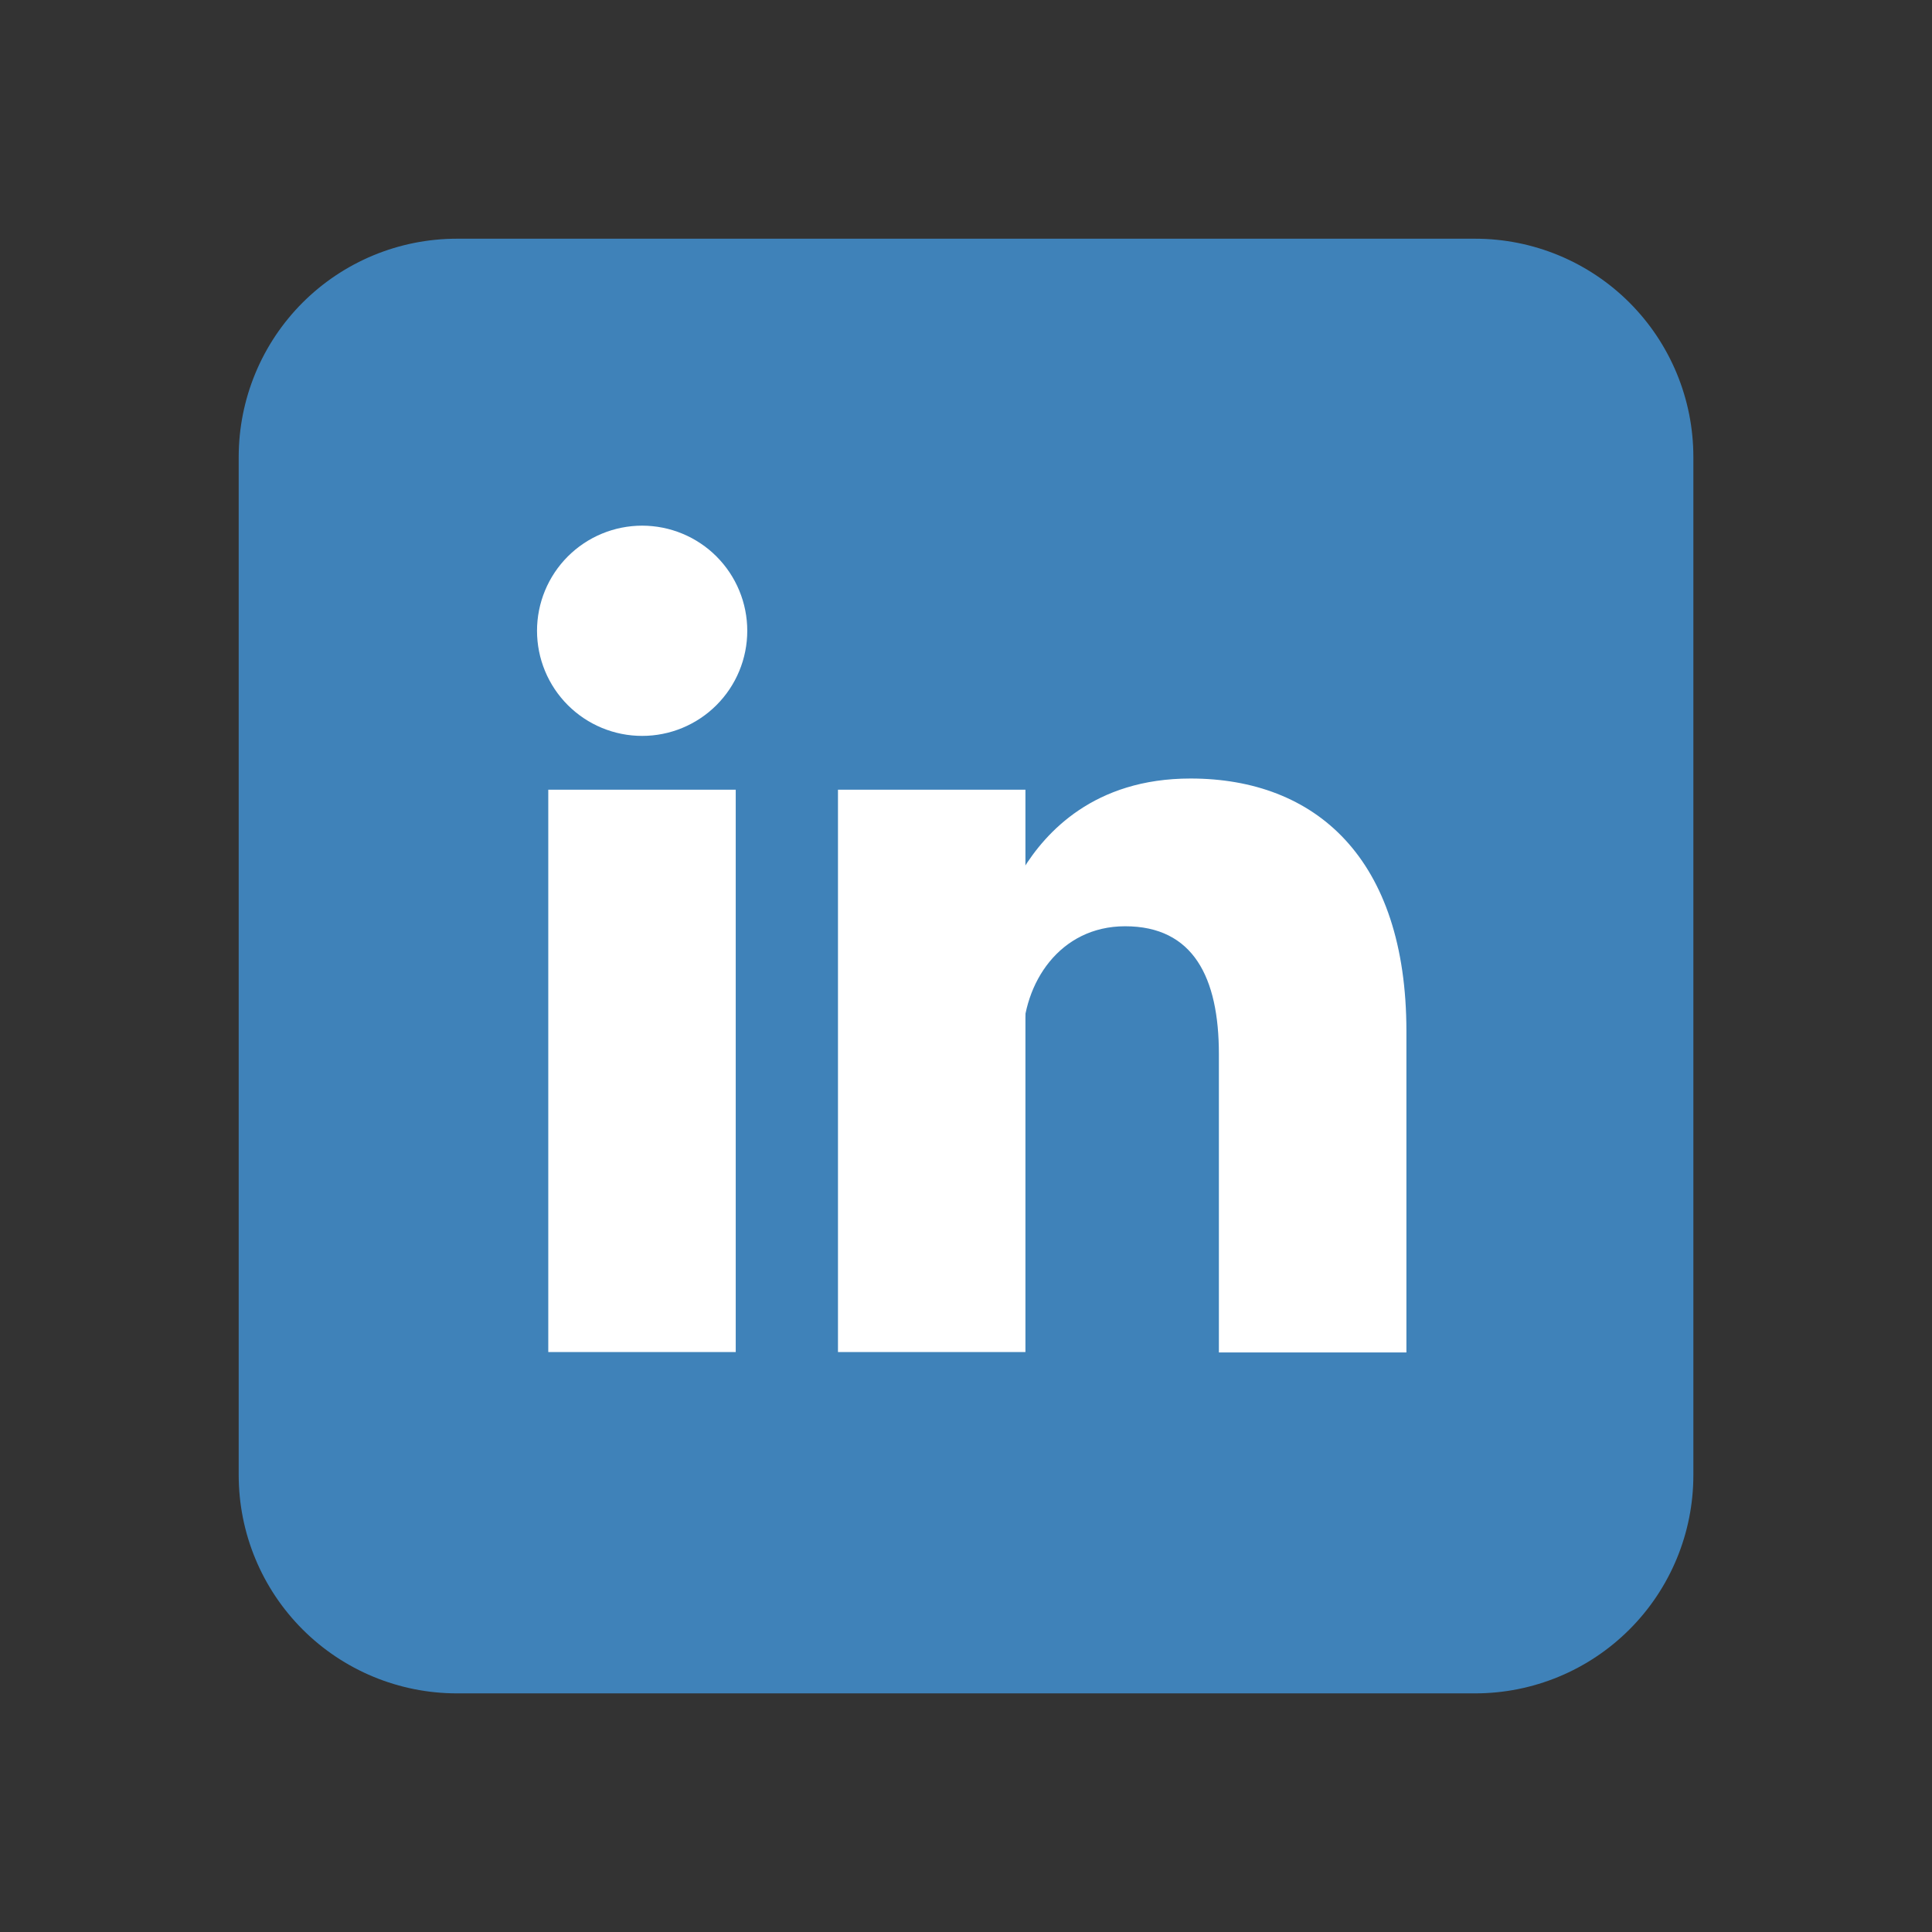 <svg xmlns="http://www.w3.org/2000/svg" xmlns:xlink="http://www.w3.org/1999/xlink" width="1024" zoomAndPan="magnify" viewBox="0 0 768 768" height="1024" preserveAspectRatio="xMidYMid meet" version="1.0"><rect x="0" y="0" width="768" height="768" fill="#333333" stroke="none"/><defs><clipPath id="id1"><path d="M 94.887 94.891 L 673.137 94.891 L 673.137 673.141 L 94.887 673.141 Z M 94.887 94.891 " clip-rule="nonzero"/></clipPath></defs><g clip-path="url(#id1)"><path fill="rgb(24.709%, 50.98%, 72.549%)" d="M 181.625 94.891 L 586.398 94.891 C 587.82 94.891 589.238 94.926 590.656 94.992 C 592.074 95.062 593.488 95.168 594.902 95.309 C 596.316 95.445 597.723 95.621 599.129 95.828 C 600.531 96.035 601.93 96.277 603.32 96.555 C 604.715 96.832 606.098 97.145 607.477 97.488 C 608.852 97.832 610.219 98.211 611.578 98.625 C 612.938 99.035 614.285 99.48 615.621 99.961 C 616.957 100.438 618.281 100.949 619.594 101.492 C 620.906 102.035 622.203 102.609 623.484 103.219 C 624.77 103.824 626.035 104.461 627.289 105.133 C 628.539 105.801 629.773 106.5 630.992 107.23 C 632.211 107.961 633.41 108.719 634.59 109.508 C 635.77 110.297 636.93 111.113 638.07 111.957 C 639.211 112.805 640.328 113.676 641.426 114.578 C 642.523 115.477 643.598 116.406 644.648 117.359 C 645.703 118.312 646.73 119.289 647.734 120.293 C 648.738 121.297 649.715 122.324 650.668 123.379 C 651.621 124.43 652.547 125.504 653.449 126.602 C 654.352 127.699 655.223 128.816 656.07 129.957 C 656.914 131.098 657.73 132.258 658.52 133.438 C 659.309 134.617 660.066 135.816 660.797 137.035 C 661.527 138.254 662.227 139.488 662.895 140.738 C 663.566 141.992 664.203 143.258 664.809 144.543 C 665.418 145.824 665.992 147.121 666.535 148.434 C 667.078 149.746 667.59 151.07 668.066 152.406 C 668.547 153.742 668.992 155.09 669.402 156.449 C 669.816 157.805 670.195 159.176 670.539 160.551 C 670.883 161.93 671.195 163.312 671.473 164.703 C 671.746 166.098 671.992 167.496 672.199 168.898 C 672.406 170.305 672.582 171.711 672.719 173.125 C 672.859 174.539 672.965 175.953 673.035 177.371 C 673.102 178.789 673.137 180.207 673.137 181.625 L 673.137 586.402 C 673.137 587.82 673.102 589.238 673.035 590.656 C 672.965 592.074 672.859 593.492 672.719 594.902 C 672.582 596.316 672.406 597.723 672.199 599.129 C 671.992 600.531 671.746 601.93 671.473 603.324 C 671.195 604.715 670.883 606.102 670.539 607.477 C 670.195 608.855 669.816 610.223 669.402 611.582 C 668.992 612.938 668.547 614.285 668.066 615.621 C 667.59 616.961 667.078 618.281 666.535 619.594 C 665.992 620.906 665.418 622.203 664.809 623.488 C 664.203 624.77 663.566 626.039 662.895 627.289 C 662.227 628.543 661.527 629.777 660.797 630.992 C 660.066 632.211 659.309 633.41 658.52 634.59 C 657.73 635.77 656.914 636.93 656.07 638.07 C 655.223 639.211 654.352 640.328 653.449 641.426 C 652.547 642.523 651.621 643.598 650.668 644.652 C 649.715 645.703 648.738 646.73 647.734 647.734 C 646.73 648.738 645.703 649.715 644.648 650.668 C 643.598 651.621 642.523 652.551 641.426 653.449 C 640.328 654.352 639.211 655.223 638.07 656.07 C 636.93 656.914 635.77 657.734 634.59 658.52 C 633.41 659.309 632.211 660.07 630.992 660.797 C 629.773 661.527 628.539 662.227 627.289 662.898 C 626.035 663.566 624.77 664.203 623.484 664.812 C 622.203 665.418 620.906 665.992 619.594 666.535 C 618.281 667.078 616.957 667.59 615.621 668.07 C 614.285 668.547 612.938 668.992 611.578 669.402 C 610.219 669.816 608.852 670.195 607.477 670.539 C 606.098 670.883 604.715 671.195 603.32 671.473 C 601.93 671.75 600.531 671.992 599.129 672.199 C 597.723 672.41 596.316 672.582 594.902 672.723 C 593.488 672.859 592.074 672.965 590.656 673.035 C 589.238 673.105 587.82 673.141 586.398 673.141 L 181.625 673.141 C 180.207 673.141 178.785 673.105 177.371 673.035 C 175.953 672.965 174.535 672.859 173.125 672.723 C 171.711 672.582 170.301 672.41 168.898 672.199 C 167.492 671.992 166.098 671.75 164.703 671.473 C 163.312 671.195 161.926 670.883 160.551 670.539 C 159.172 670.195 157.805 669.816 156.445 669.402 C 155.09 668.992 153.742 668.547 152.406 668.07 C 151.066 667.59 149.742 667.078 148.434 666.535 C 147.121 665.992 145.824 665.418 144.539 664.812 C 143.258 664.203 141.988 663.566 140.738 662.898 C 139.484 662.227 138.25 661.527 137.035 660.797 C 135.816 660.07 134.617 659.309 133.438 658.52 C 132.258 657.734 131.098 656.914 129.957 656.07 C 128.816 655.223 127.695 654.352 126.598 653.449 C 125.504 652.551 124.43 651.621 123.375 650.668 C 122.324 649.715 121.297 648.738 120.293 647.734 C 119.289 646.73 118.309 645.703 117.355 644.652 C 116.402 643.598 115.477 642.523 114.578 641.426 C 113.676 640.328 112.801 639.211 111.957 638.07 C 111.113 636.93 110.293 635.77 109.504 634.59 C 108.719 633.41 107.957 632.211 107.227 630.992 C 106.5 629.777 105.797 628.543 105.129 627.289 C 104.461 626.039 103.824 624.77 103.215 623.488 C 102.609 622.203 102.035 620.906 101.492 619.594 C 100.945 618.281 100.438 616.961 99.957 615.621 C 99.48 614.285 99.035 612.938 98.621 611.582 C 98.211 610.223 97.832 608.855 97.488 607.477 C 97.141 606.102 96.832 604.715 96.555 603.324 C 96.277 601.93 96.035 600.531 95.828 599.129 C 95.617 597.723 95.445 596.316 95.305 594.902 C 95.168 593.492 95.062 592.074 94.992 590.656 C 94.922 589.238 94.887 587.82 94.887 586.402 L 94.887 181.625 C 94.887 180.207 94.922 178.789 94.992 177.371 C 95.062 175.953 95.168 174.539 95.305 173.125 C 95.445 171.711 95.617 170.305 95.828 168.898 C 96.035 167.496 96.277 166.098 96.555 164.703 C 96.832 163.312 97.141 161.93 97.488 160.551 C 97.832 159.176 98.211 157.805 98.621 156.449 C 99.035 155.09 99.48 153.742 99.957 152.406 C 100.438 151.07 100.945 149.746 101.492 148.434 C 102.035 147.121 102.609 145.824 103.215 144.543 C 103.824 143.258 104.461 141.992 105.129 140.738 C 105.797 139.488 106.5 138.254 107.227 137.035 C 107.957 135.816 108.719 134.617 109.504 133.438 C 110.293 132.258 111.113 131.098 111.957 129.957 C 112.801 128.816 113.676 127.699 114.578 126.602 C 115.477 125.504 116.402 124.43 117.355 123.379 C 118.309 122.324 119.289 121.297 120.293 120.293 C 121.297 119.289 122.324 118.312 123.375 117.359 C 124.43 116.406 125.504 115.477 126.598 114.578 C 127.695 113.676 128.816 112.805 129.957 111.957 C 131.098 111.113 132.258 110.297 133.438 109.508 C 134.617 108.719 135.816 107.961 137.035 107.23 C 138.25 106.5 139.484 105.801 140.738 105.133 C 141.988 104.461 143.258 103.824 144.539 103.219 C 145.824 102.609 147.121 102.035 148.434 101.492 C 149.742 100.949 151.066 100.438 152.406 99.961 C 153.742 99.48 155.09 99.035 156.445 98.625 C 157.805 98.211 159.172 97.832 160.551 97.488 C 161.926 97.145 163.312 96.832 164.703 96.555 C 166.098 96.277 167.492 96.035 168.898 95.828 C 170.301 95.621 171.711 95.445 173.125 95.309 C 174.535 95.168 175.953 95.062 177.371 94.992 C 178.789 94.926 180.207 94.891 181.625 94.891 Z M 181.625 94.891 " fill-opacity="1" fill-rule="nonzero"/></g><path fill="rgb(100%, 100%, 100%)" d="M 297.051 250.746 C 297.051 252.113 296.98 253.48 296.848 254.84 C 296.715 256.203 296.512 257.555 296.246 258.898 C 295.98 260.238 295.648 261.566 295.25 262.875 C 294.852 264.184 294.391 265.473 293.867 266.738 C 293.344 268 292.762 269.238 292.113 270.445 C 291.469 271.652 290.766 272.824 290.008 273.961 C 289.246 275.098 288.434 276.199 287.562 277.254 C 286.695 278.312 285.777 279.324 284.809 280.293 C 283.844 281.262 282.828 282.18 281.773 283.047 C 280.715 283.914 279.617 284.73 278.477 285.492 C 277.34 286.25 276.168 286.953 274.961 287.598 C 273.754 288.242 272.52 288.828 271.254 289.352 C 269.988 289.875 268.703 290.336 267.391 290.734 C 266.082 291.133 264.758 291.465 263.414 291.73 C 262.07 291.996 260.719 292.199 259.359 292.332 C 257.996 292.465 256.629 292.531 255.262 292.531 C 253.895 292.531 252.527 292.465 251.164 292.332 C 249.805 292.199 248.453 291.996 247.109 291.73 C 245.766 291.465 244.441 291.133 243.133 290.734 C 241.82 290.336 240.535 289.875 239.27 289.352 C 238.008 288.828 236.77 288.242 235.562 287.598 C 234.355 286.953 233.184 286.25 232.047 285.492 C 230.906 284.73 229.809 283.914 228.754 283.047 C 227.695 282.18 226.68 281.262 225.715 280.293 C 224.746 279.324 223.828 278.312 222.961 277.254 C 222.09 276.199 221.277 275.098 220.516 273.961 C 219.758 272.824 219.055 271.652 218.41 270.445 C 217.762 269.238 217.18 268 216.656 266.738 C 216.133 265.473 215.672 264.184 215.273 262.875 C 214.875 261.566 214.543 260.238 214.277 258.898 C 214.012 257.555 213.809 256.203 213.676 254.84 C 213.543 253.48 213.473 252.113 213.473 250.746 C 213.473 249.375 213.543 248.012 213.676 246.648 C 213.809 245.289 214.012 243.934 214.277 242.594 C 214.543 241.25 214.875 239.926 215.273 238.613 C 215.672 237.305 216.133 236.02 216.656 234.754 C 217.18 233.488 217.762 232.254 218.41 231.047 C 219.055 229.84 219.758 228.668 220.516 227.531 C 221.277 226.391 222.09 225.293 222.961 224.234 C 223.828 223.18 224.746 222.164 225.715 221.195 C 226.68 220.23 227.695 219.312 228.754 218.441 C 229.809 217.574 230.906 216.762 232.047 216 C 233.184 215.238 234.355 214.539 235.562 213.891 C 236.77 213.246 238.008 212.664 239.27 212.141 C 240.535 211.613 241.82 211.156 243.133 210.758 C 244.441 210.359 245.766 210.027 247.109 209.762 C 248.453 209.492 249.805 209.293 251.164 209.16 C 252.527 209.023 253.895 208.957 255.262 208.957 C 256.629 208.957 257.996 209.023 259.359 209.16 C 260.719 209.293 262.07 209.492 263.414 209.762 C 264.758 210.027 266.082 210.359 267.391 210.758 C 268.703 211.156 269.988 211.613 271.254 212.141 C 272.52 212.664 273.754 213.246 274.961 213.891 C 276.168 214.539 277.34 215.238 278.477 216 C 279.617 216.762 280.715 217.574 281.773 218.441 C 282.828 219.312 283.844 220.23 284.809 221.195 C 285.777 222.164 286.695 223.18 287.562 224.234 C 288.434 225.293 289.246 226.391 290.008 227.531 C 290.766 228.668 291.469 229.84 292.113 231.047 C 292.762 232.254 293.344 233.488 293.867 234.754 C 294.391 236.02 294.852 237.305 295.25 238.613 C 295.648 239.926 295.98 241.25 296.246 242.594 C 296.512 243.934 296.715 245.289 296.848 246.648 C 296.98 248.012 297.051 249.375 297.051 250.746 Z M 297.051 250.746 " fill-opacity="1" fill-rule="nonzero"/><path stroke-linecap="butt" transform="matrix(1.129, 0, 0, 1.129, 94.888, 94.889)" fill-opacity="1" fill="rgb(100%, 100%, 100%)" fill-rule="nonzero" stroke-linejoin="miter" d="M 244.001 194.001 L 244.001 392.001 M 142 194.001 L 142 392.001 " stroke="rgb(100%, 100%, 100%)" stroke-width="66" stroke-opacity="1" stroke-miterlimit="4"/><path fill="rgb(100%, 100%, 100%)" d="M 406.602 413.379 C 406.602 390.789 421.281 368.203 447.258 368.203 C 474.363 368.203 484.527 388.531 484.527 419.023 L 484.527 537.613 L 559.07 537.613 L 559.07 409.988 C 559.07 341.098 522.93 309.473 473.234 309.473 C 434.836 309.473 415.637 330.934 406.602 345.613 " fill-opacity="1" fill-rule="nonzero"/></svg>
